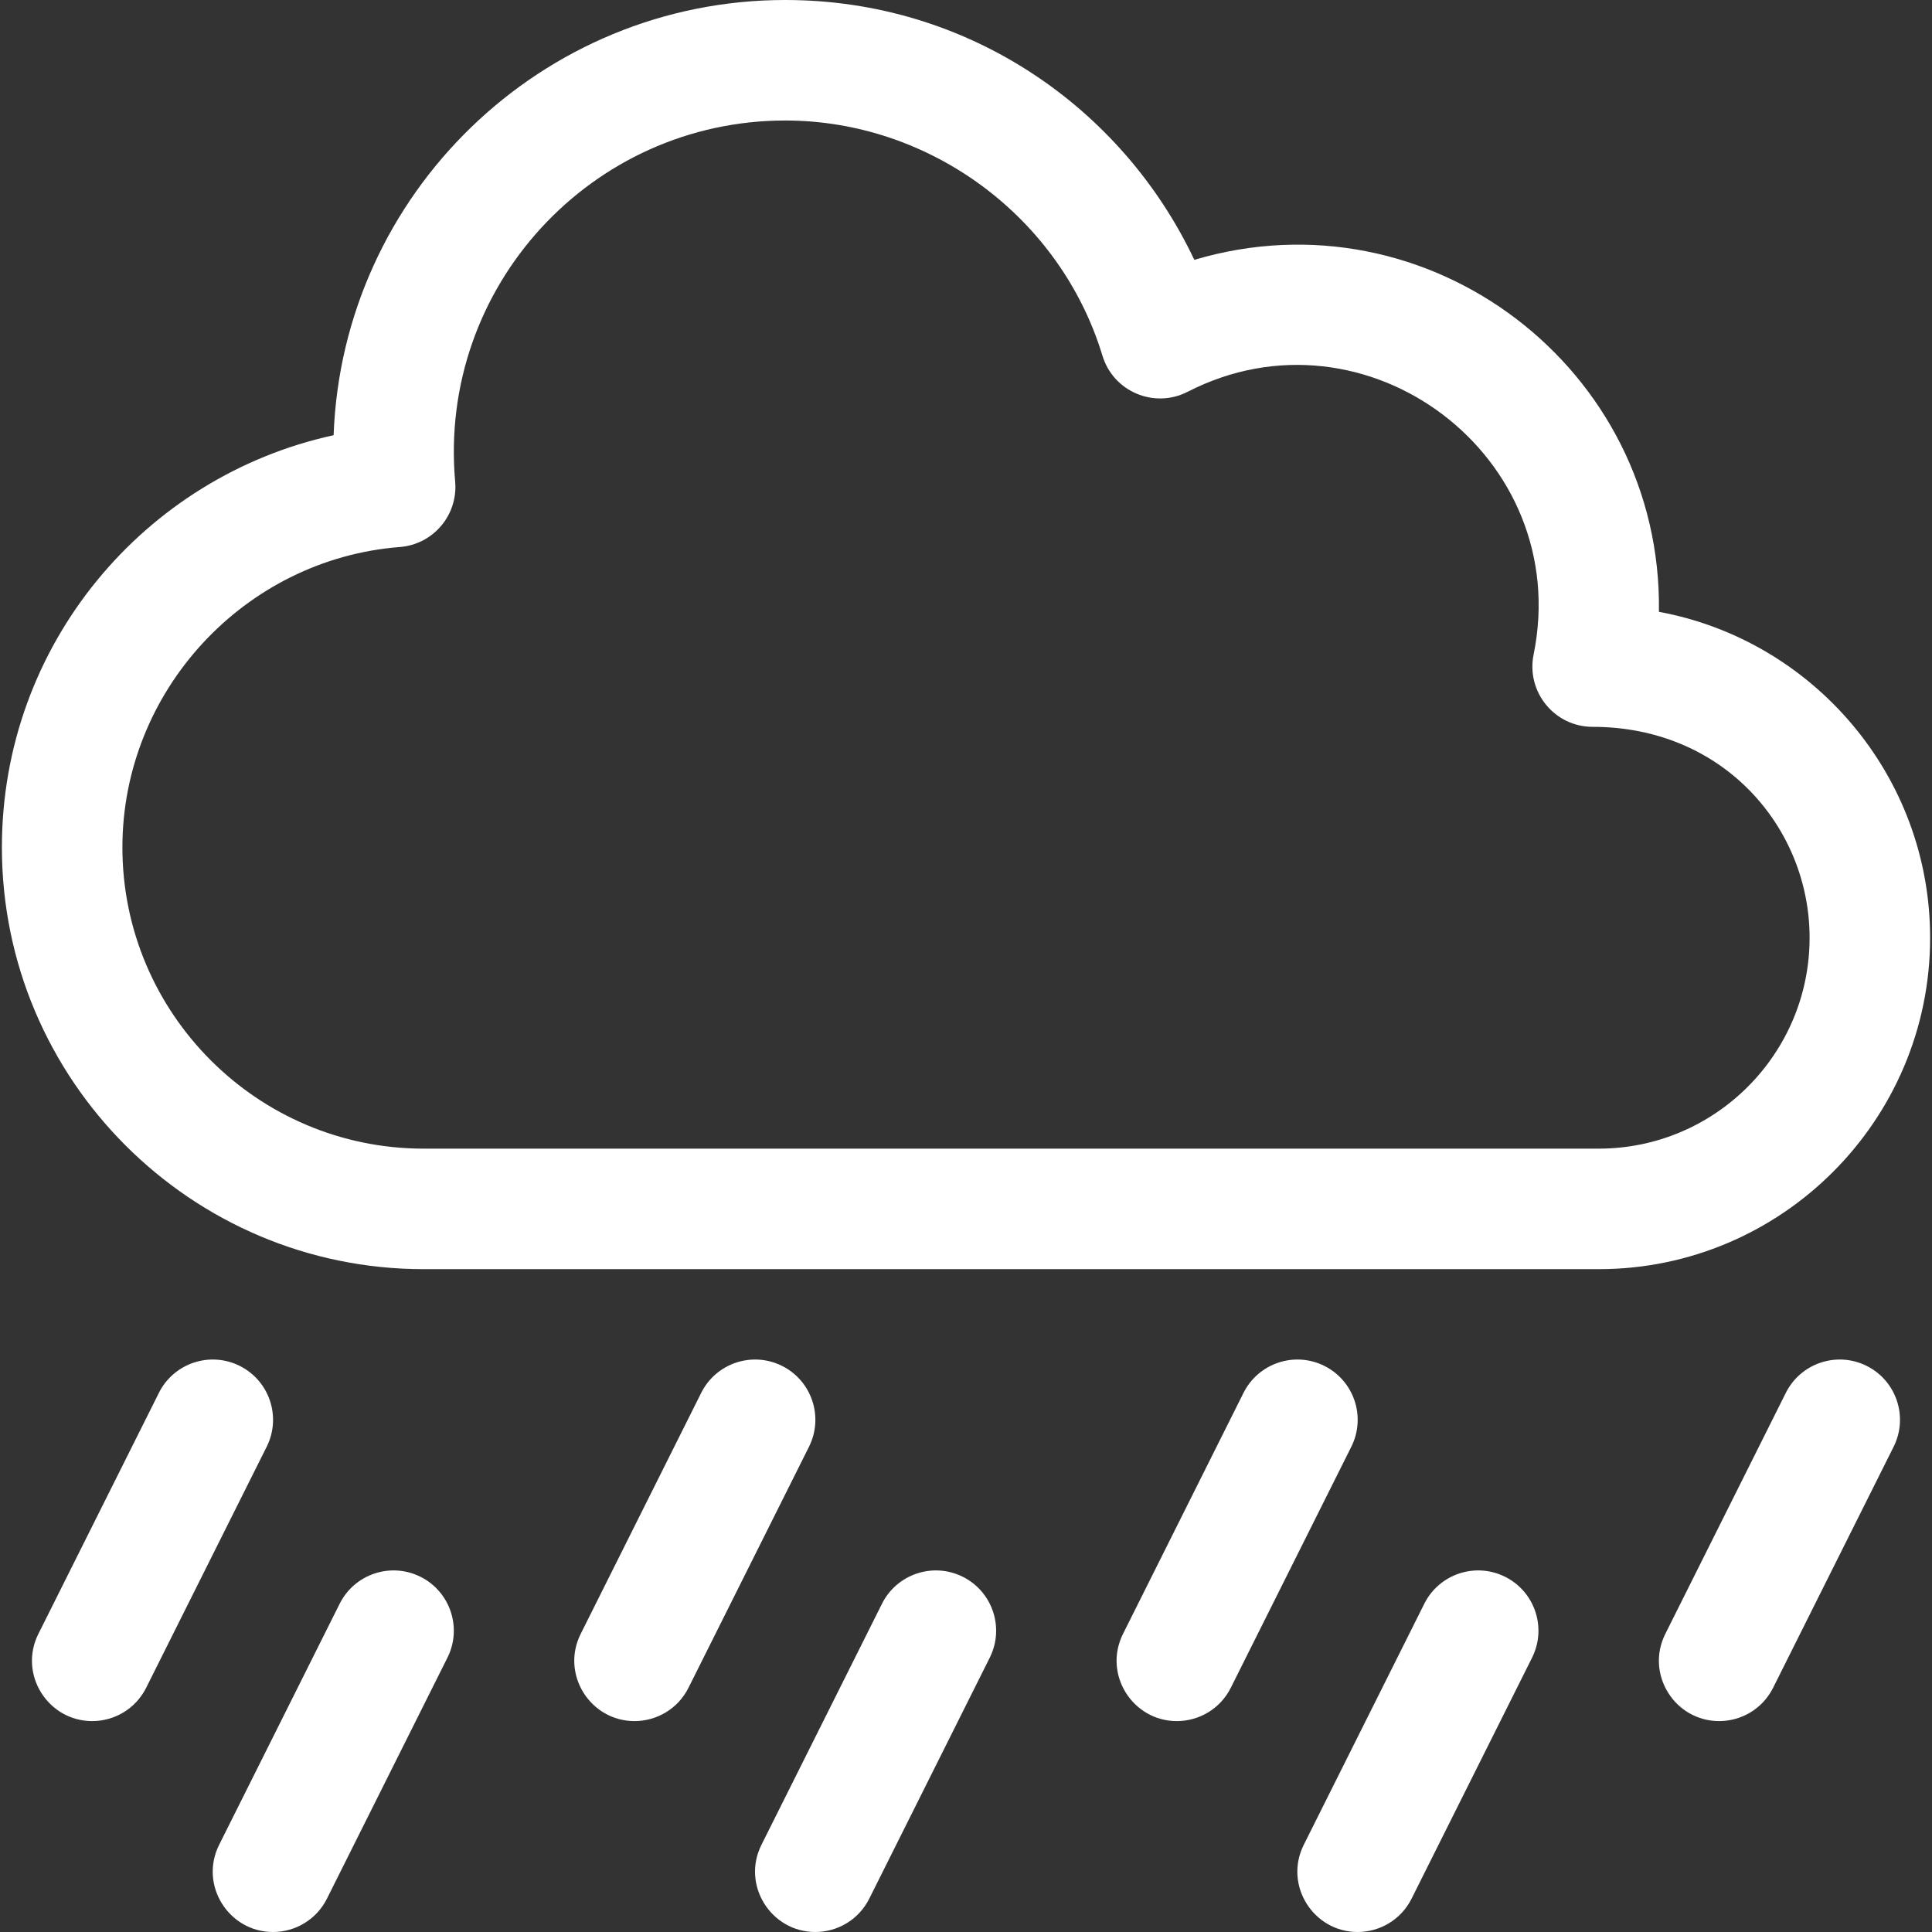 <svg id="Layer_1" enable-background="new 0 0 513.003 513.003" fill="#fff" height="512" viewBox="0 0 513.003 513.003" width="512" xmlns="http://www.w3.org/2000/svg"><rect x="0" y="0" width="513.003" height="513.003" fill="#333333" stroke="none"/><g><path d="m424.502 337h-312c-61.757 0-112-50.243-112-112 0-53.88 37.943-98.533 88.081-109.436 2.343-64.12 55.237-115.564 119.919-115.564 48.54 0 89.514 28.544 108.62 68.999 62.24-18.504 124.343 28.942 123.369 93.457 40.917 7.541 72.011 43.479 72.011 86.544 0 48.523-39.477 88-88 88zm-216-305c-51.437 0-92.228 44.178-87.644 95.885.784 8.851-5.806 16.67-14.691 17.363-41.308 3.228-73.665 38.259-73.665 79.752 0 44.112 35.888 80 80 80h312c30.878 0 56-25.122 56-56 0-29.061-22.745-56-57.604-56-10.096 0-17.694-9.263-15.68-19.184 10.684-52.596-44.419-94.131-91.872-69.782-8.872 4.552-19.722-.041-22.617-9.596-11.139-36.762-45.775-62.438-84.227-62.438z"/><path d="m312.49 457.003c-11.758 0-19.652-12.453-14.299-23.159l32-64c3.952-7.904 13.564-11.107 21.466-7.156 7.904 3.952 11.107 13.563 7.156 21.466l-32 64c-2.803 5.608-8.455 8.849-14.323 8.849z"/><path d="m456.49 457.003c-11.758 0-19.652-12.453-14.299-23.159l32-64c3.952-7.904 13.563-11.107 21.466-7.156 7.904 3.952 11.107 13.563 7.156 21.466l-32 64c-2.803 5.608-8.455 8.849-14.323 8.849z"/><path d="m168.49 457.003c-11.758 0-19.652-12.453-14.299-23.159l32-64c3.951-7.904 13.564-11.107 21.466-7.156 7.904 3.952 11.107 13.563 7.156 21.466l-32 64c-2.803 5.608-8.455 8.849-14.323 8.849z"/><path d="m24.49 457.003c-11.758 0-19.652-12.453-14.299-23.159l32-64c3.951-7.904 13.564-11.107 21.466-7.156 7.904 3.952 11.107 13.563 7.156 21.466l-32 64c-2.803 5.608-8.455 8.849-14.323 8.849z"/><path d="m216.49 513.003c-11.758 0-19.652-12.453-14.299-23.159l32-64c3.952-7.904 13.563-11.107 21.466-7.156 7.904 3.952 11.107 13.563 7.156 21.466l-32 64c-2.803 5.608-8.455 8.849-14.323 8.849z"/><path d="m360.49 513.003c-11.758 0-19.652-12.453-14.299-23.159l32-64c3.952-7.904 13.563-11.107 21.466-7.156 7.904 3.952 11.107 13.563 7.156 21.466l-32 64c-2.803 5.608-8.455 8.849-14.323 8.849z"/><path d="m72.49 513.003c-11.758 0-19.652-12.453-14.299-23.159l32-64c3.952-7.904 13.563-11.107 21.466-7.156 7.904 3.952 11.107 13.563 7.156 21.466l-32 64c-2.803 5.608-8.455 8.849-14.323 8.849z"/></g></svg>